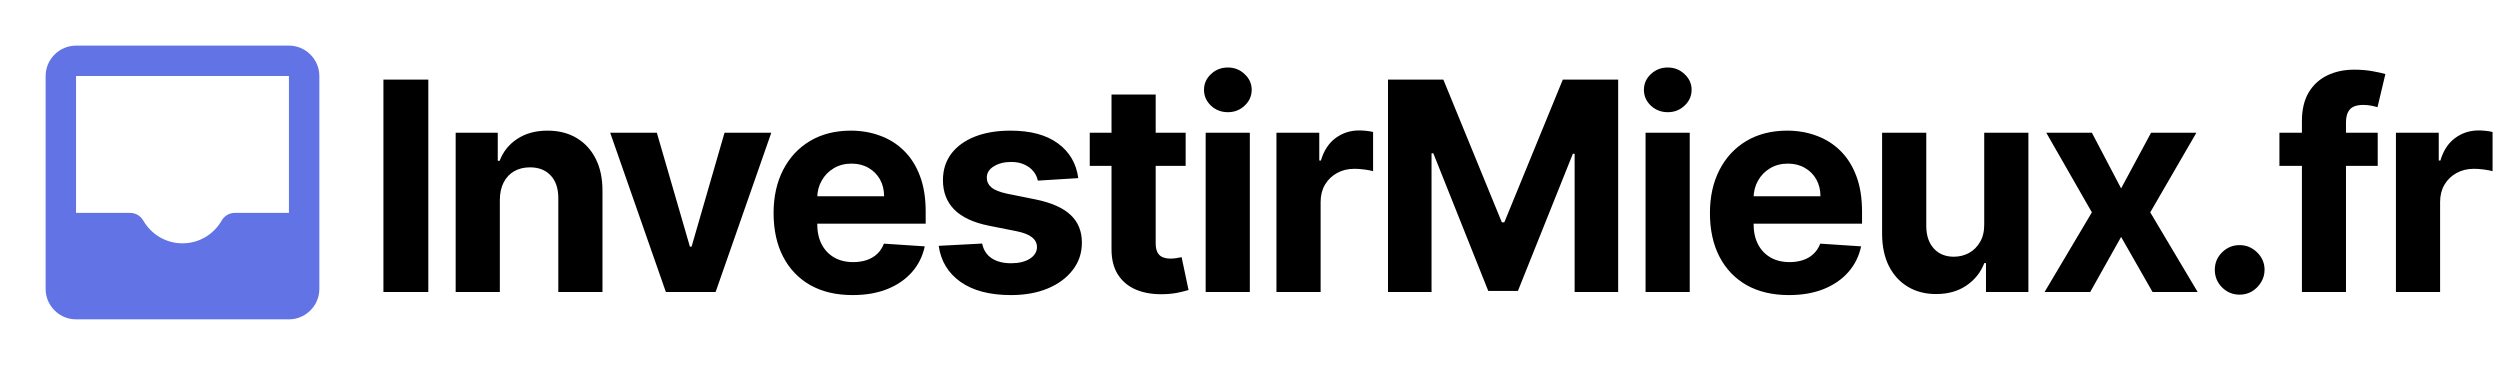 <svg width="274" height="40" viewBox="0 0 274 40" fill="none" xmlns="http://www.w3.org/2000/svg">
<path d="M31.667 5H8.333C6.5 5 5 6.5 5 8.333V31.667C5 33.5 6.5 35 8.333 35H31.667C33.5 35 35 33.5 35 31.667V8.333C35 6.5 33.5 5 31.667 5ZM31.667 23.333H25.733C25.133 23.333 24.6 23.65 24.3 24.167C23.433 25.667 21.85 26.667 20 26.667C18.15 26.667 16.567 25.667 15.7 24.167C15.4 23.65 14.85 23.333 14.267 23.333H8.333V8.333H31.667V23.333Z" fill="#6173E5"/>
<path d="M46.943 8.727V32H42.023V8.727H46.943ZM54.782 21.909V32H49.941V14.546H54.554V17.625H54.759C55.145 16.61 55.793 15.807 56.702 15.216C57.611 14.617 58.713 14.318 60.009 14.318C61.221 14.318 62.278 14.583 63.179 15.114C64.081 15.644 64.781 16.401 65.281 17.386C65.781 18.364 66.031 19.53 66.031 20.886V32H61.191V21.75C61.198 20.682 60.925 19.849 60.372 19.25C59.819 18.644 59.058 18.341 58.088 18.341C57.437 18.341 56.861 18.481 56.361 18.761C55.869 19.042 55.482 19.451 55.202 19.989C54.929 20.519 54.789 21.159 54.782 21.909ZM84.534 14.546L78.432 32H72.978L66.876 14.546H71.989L75.614 27.034H75.796L79.409 14.546H84.534ZM93.444 32.341C91.648 32.341 90.103 31.977 88.808 31.25C87.52 30.515 86.527 29.477 85.83 28.136C85.133 26.788 84.785 25.193 84.785 23.352C84.785 21.557 85.133 19.981 85.83 18.625C86.527 17.269 87.508 16.212 88.773 15.454C90.046 14.697 91.539 14.318 93.251 14.318C94.402 14.318 95.474 14.504 96.467 14.875C97.467 15.239 98.338 15.788 99.08 16.523C99.83 17.258 100.414 18.182 100.83 19.296C101.247 20.401 101.455 21.697 101.455 23.182V24.511H86.717V21.511H96.898C96.898 20.814 96.747 20.197 96.444 19.659C96.141 19.121 95.72 18.701 95.183 18.398C94.652 18.087 94.035 17.932 93.33 17.932C92.595 17.932 91.944 18.102 91.376 18.443C90.815 18.776 90.376 19.227 90.058 19.796C89.739 20.356 89.576 20.981 89.569 21.671V24.523C89.569 25.386 89.728 26.133 90.046 26.761C90.372 27.39 90.83 27.875 91.421 28.216C92.012 28.557 92.713 28.727 93.523 28.727C94.061 28.727 94.554 28.651 95.001 28.5C95.448 28.349 95.83 28.121 96.148 27.818C96.467 27.515 96.709 27.144 96.876 26.704L101.353 27C101.126 28.076 100.66 29.015 99.955 29.818C99.258 30.614 98.357 31.235 97.251 31.682C96.152 32.121 94.883 32.341 93.444 32.341ZM118.177 19.523L113.745 19.796C113.669 19.417 113.507 19.076 113.257 18.773C113.007 18.462 112.677 18.216 112.268 18.034C111.866 17.845 111.385 17.75 110.825 17.75C110.075 17.75 109.442 17.909 108.927 18.227C108.412 18.538 108.154 18.954 108.154 19.477C108.154 19.894 108.321 20.246 108.654 20.534C108.988 20.822 109.56 21.053 110.37 21.227L113.529 21.864C115.226 22.212 116.491 22.773 117.325 23.546C118.158 24.318 118.575 25.333 118.575 26.591C118.575 27.735 118.238 28.739 117.563 29.602C116.897 30.466 115.98 31.14 114.813 31.625C113.654 32.102 112.317 32.341 110.802 32.341C108.491 32.341 106.651 31.86 105.279 30.898C103.916 29.928 103.116 28.61 102.882 26.943L107.643 26.693C107.787 27.398 108.135 27.936 108.688 28.307C109.241 28.671 109.95 28.852 110.813 28.852C111.662 28.852 112.344 28.689 112.859 28.364C113.382 28.03 113.647 27.602 113.654 27.079C113.647 26.64 113.461 26.28 113.097 26C112.734 25.712 112.173 25.492 111.416 25.341L108.393 24.739C106.688 24.398 105.419 23.807 104.586 22.966C103.76 22.125 103.347 21.053 103.347 19.75C103.347 18.629 103.651 17.663 104.257 16.852C104.87 16.042 105.73 15.417 106.836 14.977C107.95 14.538 109.253 14.318 110.745 14.318C112.95 14.318 114.685 14.784 115.95 15.716C117.223 16.648 117.965 17.917 118.177 19.523ZM129.947 14.546V18.182H119.436V14.546H129.947ZM121.822 10.364H126.663V26.636C126.663 27.083 126.731 27.432 126.868 27.682C127.004 27.924 127.193 28.095 127.436 28.193C127.686 28.292 127.974 28.341 128.299 28.341C128.527 28.341 128.754 28.322 128.981 28.284C129.209 28.239 129.383 28.204 129.504 28.182L130.265 31.784C130.023 31.86 129.682 31.947 129.243 32.045C128.803 32.151 128.269 32.216 127.64 32.239C126.474 32.284 125.451 32.129 124.572 31.773C123.701 31.417 123.023 30.864 122.538 30.114C122.053 29.364 121.815 28.417 121.822 27.273V10.364ZM132.141 32V14.546H136.981V32H132.141ZM134.572 12.296C133.853 12.296 133.235 12.057 132.72 11.579C132.213 11.095 131.959 10.515 131.959 9.841C131.959 9.174 132.213 8.602 132.72 8.125C133.235 7.64 133.853 7.398 134.572 7.398C135.292 7.398 135.906 7.64 136.413 8.125C136.928 8.602 137.186 9.174 137.186 9.841C137.186 10.515 136.928 11.095 136.413 11.579C135.906 12.057 135.292 12.296 134.572 12.296ZM139.899 32V14.546H144.592V17.591H144.774C145.092 16.508 145.627 15.689 146.377 15.136C147.127 14.576 147.99 14.296 148.967 14.296C149.21 14.296 149.471 14.311 149.752 14.341C150.032 14.371 150.278 14.413 150.49 14.466V18.761C150.263 18.693 149.949 18.633 149.547 18.579C149.146 18.526 148.778 18.5 148.445 18.5C147.733 18.5 147.096 18.655 146.536 18.966C145.983 19.269 145.543 19.693 145.217 20.239C144.899 20.784 144.74 21.413 144.74 22.125V32H139.899ZM152.124 8.727H158.192L164.601 24.364H164.874L171.283 8.727H177.351V32H172.579V16.852H172.385L166.363 31.886H163.113L157.09 16.796H156.897V32H152.124V8.727ZM180.354 32V14.546H185.195V32H180.354ZM182.786 12.296C182.066 12.296 181.449 12.057 180.934 11.579C180.426 11.095 180.173 10.515 180.173 9.841C180.173 9.174 180.426 8.602 180.934 8.125C181.449 7.64 182.066 7.398 182.786 7.398C183.506 7.398 184.119 7.64 184.627 8.125C185.142 8.602 185.4 9.174 185.4 9.841C185.4 10.515 185.142 11.095 184.627 11.579C184.119 12.057 183.506 12.296 182.786 12.296ZM196.068 32.341C194.272 32.341 192.727 31.977 191.431 31.25C190.143 30.515 189.151 29.477 188.454 28.136C187.757 26.788 187.409 25.193 187.409 23.352C187.409 21.557 187.757 19.981 188.454 18.625C189.151 17.269 190.132 16.212 191.397 15.454C192.67 14.697 194.162 14.318 195.874 14.318C197.026 14.318 198.098 14.504 199.09 14.875C200.09 15.239 200.962 15.788 201.704 16.523C202.454 17.258 203.037 18.182 203.454 19.296C203.871 20.401 204.079 21.697 204.079 23.182V24.511H189.34V21.511H199.522C199.522 20.814 199.371 20.197 199.068 19.659C198.765 19.121 198.344 18.701 197.806 18.398C197.276 18.087 196.659 17.932 195.954 17.932C195.219 17.932 194.568 18.102 193.999 18.443C193.439 18.776 192.999 19.227 192.681 19.796C192.363 20.356 192.2 20.981 192.193 21.671V24.523C192.193 25.386 192.352 26.133 192.67 26.761C192.996 27.39 193.454 27.875 194.045 28.216C194.636 28.557 195.337 28.727 196.147 28.727C196.685 28.727 197.177 28.651 197.624 28.5C198.071 28.349 198.454 28.121 198.772 27.818C199.09 27.515 199.333 27.144 199.499 26.704L203.977 27C203.749 28.076 203.284 29.015 202.579 29.818C201.882 30.614 200.98 31.235 199.874 31.682C198.776 32.121 197.507 32.341 196.068 32.341ZM217.471 24.568V14.546H222.312V32H217.664V28.829H217.483C217.089 29.852 216.433 30.674 215.517 31.296C214.608 31.917 213.498 32.227 212.187 32.227C211.02 32.227 209.994 31.962 209.108 31.432C208.221 30.901 207.528 30.148 207.028 29.171C206.536 28.193 206.286 27.023 206.278 25.659V14.546H211.119V24.796C211.127 25.826 211.403 26.64 211.949 27.239C212.494 27.837 213.225 28.136 214.142 28.136C214.725 28.136 215.27 28.004 215.778 27.739C216.286 27.466 216.695 27.064 217.005 26.534C217.324 26.004 217.479 25.349 217.471 24.568ZM229.27 14.546L232.474 20.648L235.758 14.546H240.724L235.667 23.273L240.861 32H235.917L232.474 25.966L229.088 32H224.088L229.27 23.273L224.27 14.546H229.27ZM245.469 32.295C244.719 32.295 244.075 32.03 243.537 31.5C243.007 30.962 242.742 30.318 242.742 29.568C242.742 28.826 243.007 28.189 243.537 27.659C244.075 27.129 244.719 26.864 245.469 26.864C246.196 26.864 246.833 27.129 247.378 27.659C247.923 28.189 248.196 28.826 248.196 29.568C248.196 30.068 248.067 30.526 247.81 30.943C247.56 31.352 247.23 31.682 246.821 31.932C246.412 32.174 245.961 32.295 245.469 32.295ZM260.597 14.546V18.182H249.824V14.546H260.597ZM252.29 32V13.284C252.29 12.019 252.536 10.97 253.029 10.136C253.529 9.303 254.211 8.678 255.074 8.261C255.938 7.845 256.919 7.636 258.017 7.636C258.76 7.636 259.438 7.693 260.051 7.807C260.673 7.92 261.135 8.023 261.438 8.114L260.574 11.75C260.385 11.689 260.15 11.633 259.87 11.579C259.597 11.527 259.317 11.5 259.029 11.5C258.317 11.5 257.82 11.667 257.54 12C257.26 12.326 257.12 12.784 257.12 13.375V32H252.29ZM262.594 32V14.546H267.288V17.591H267.469C267.788 16.508 268.322 15.689 269.072 15.136C269.822 14.576 270.685 14.296 271.663 14.296C271.905 14.296 272.166 14.311 272.447 14.341C272.727 14.371 272.973 14.413 273.185 14.466V18.761C272.958 18.693 272.644 18.633 272.242 18.579C271.841 18.526 271.473 18.5 271.14 18.5C270.428 18.5 269.791 18.655 269.231 18.966C268.678 19.269 268.238 19.693 267.913 20.239C267.594 20.784 267.435 21.413 267.435 22.125V32H262.594Z" fill="black"/>
</svg>
